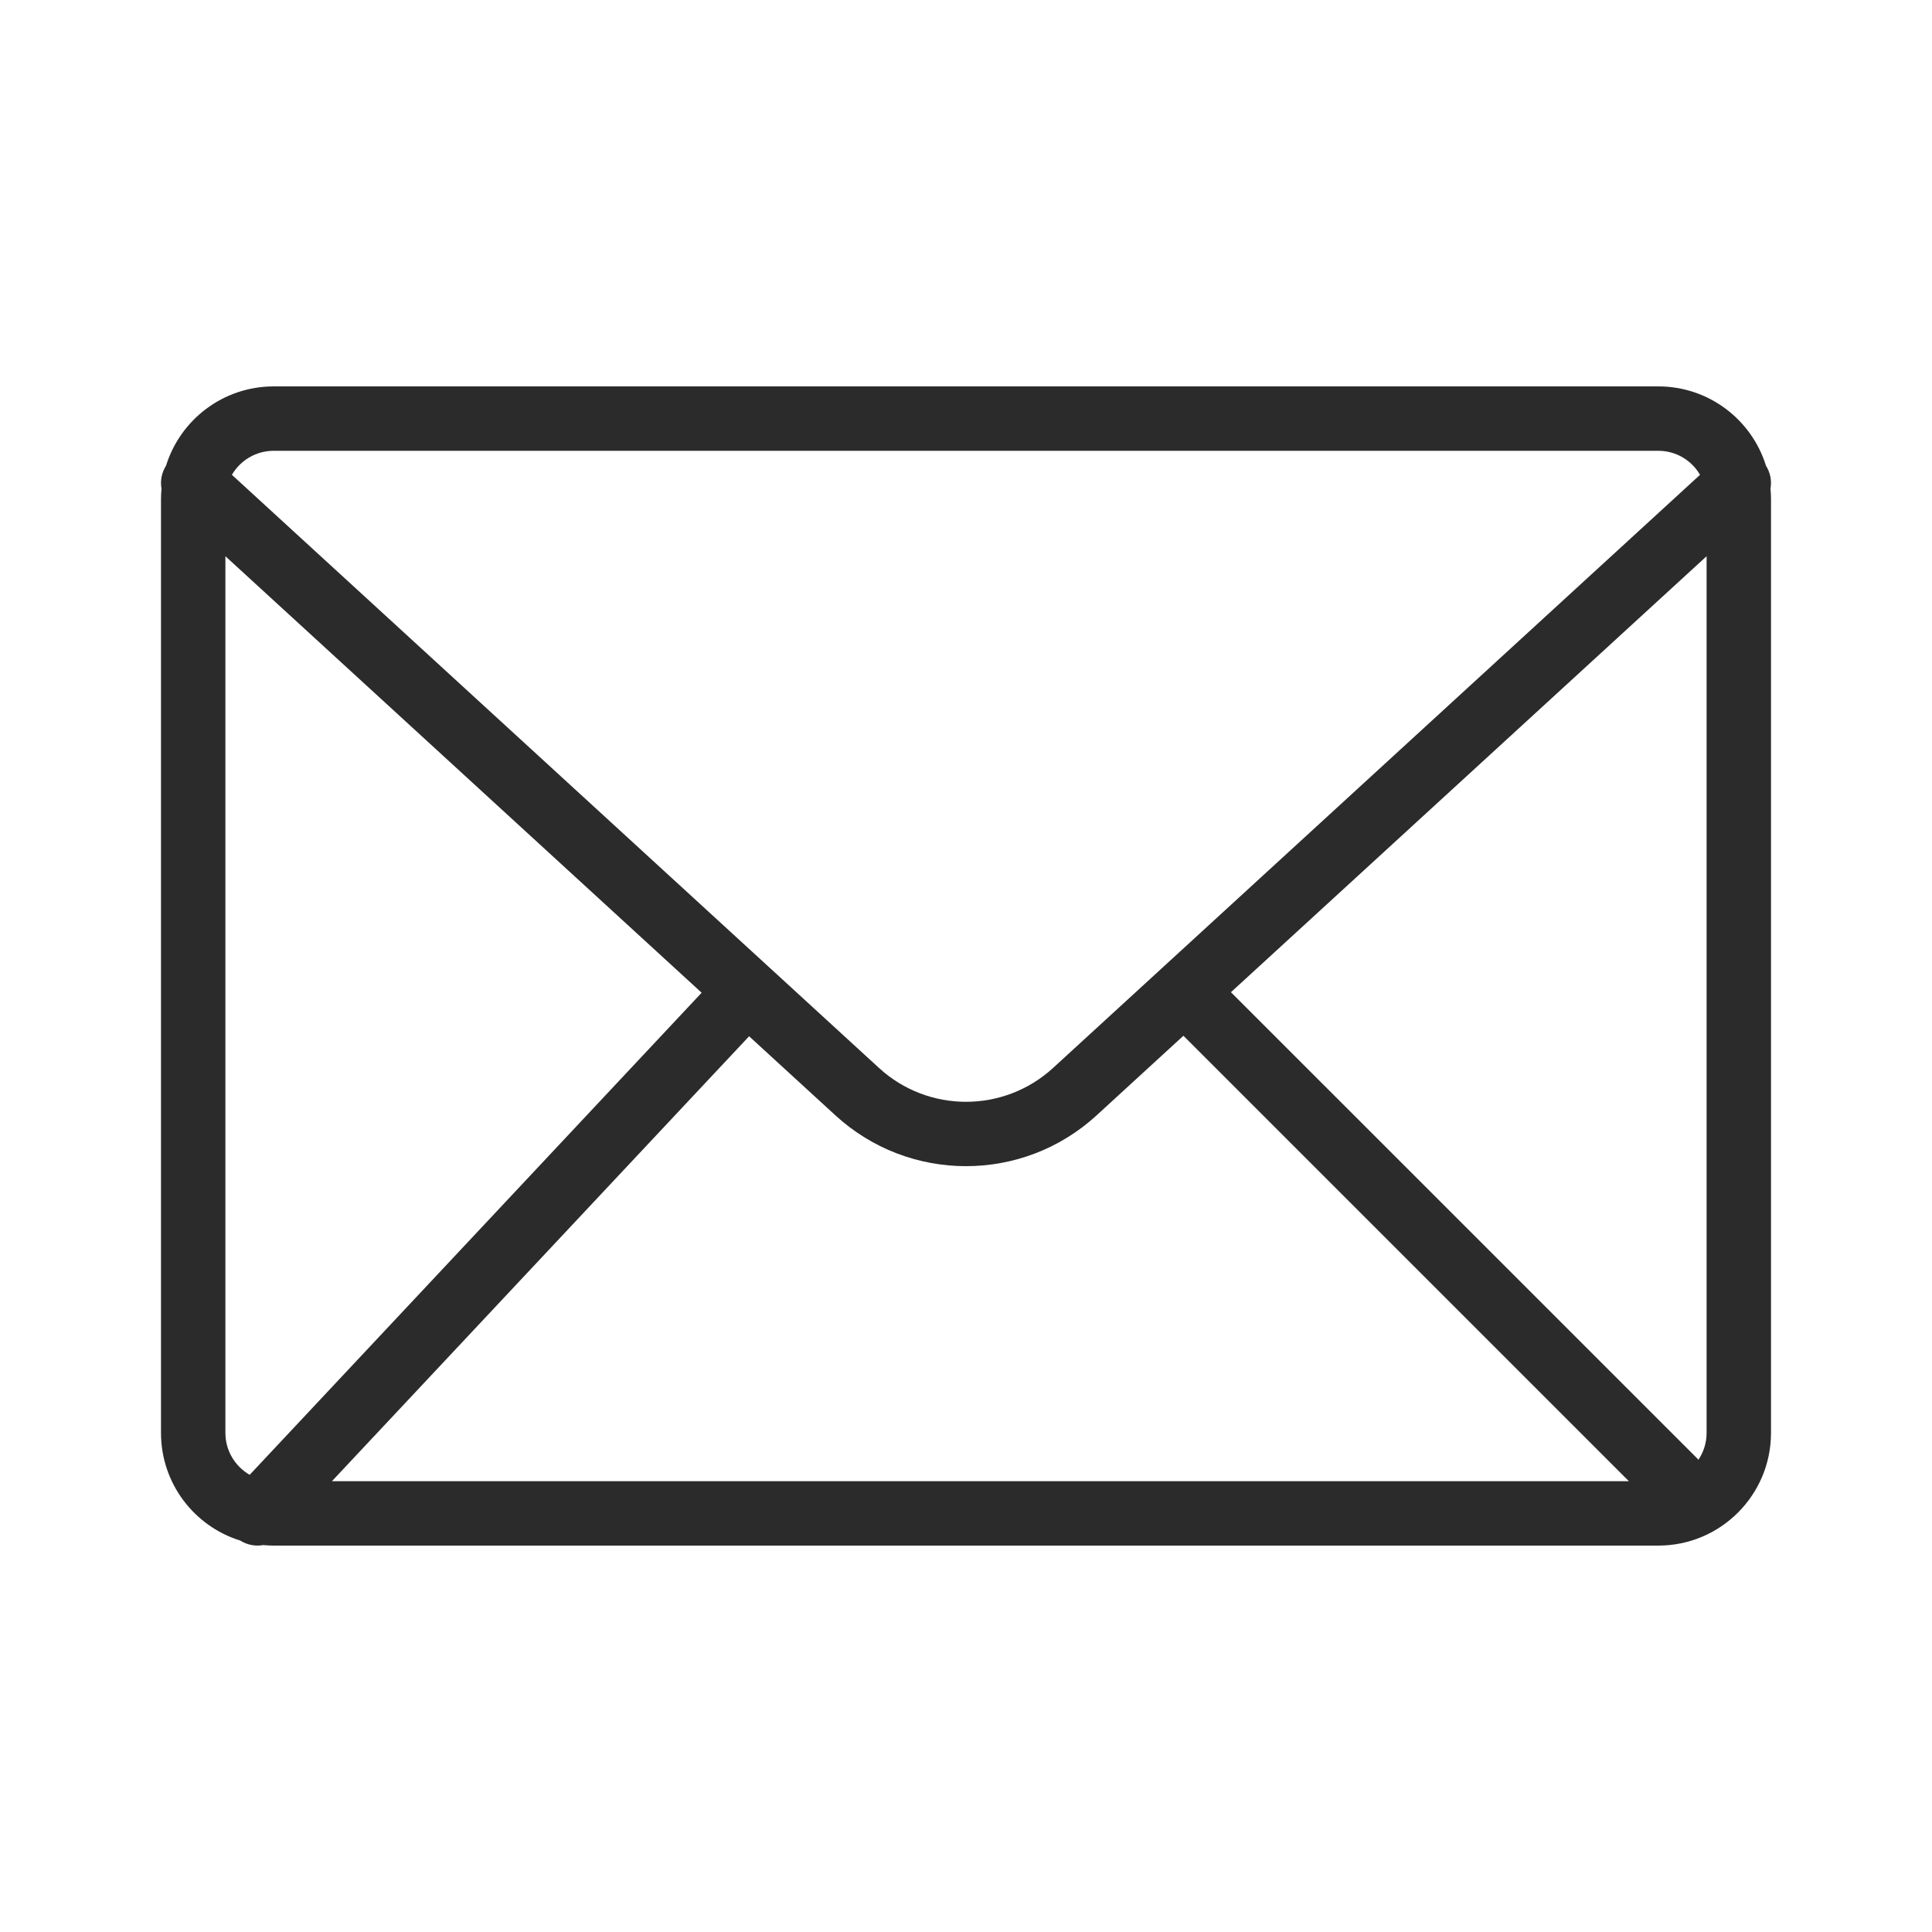 <svg width="30" height="30" viewBox="0 0 30 30" fill="none" xmlns="http://www.w3.org/2000/svg">
<path fill-rule="evenodd" clip-rule="evenodd" d="M4.25 7C3.973 7 3.731 7.15 3.601 7.373L13.649 16.583C14.413 17.284 15.587 17.284 16.352 16.583L26.398 7.373C26.269 7.15 26.027 7 25.75 7H4.25ZM2.508 7.587C2.486 7.466 2.51 7.339 2.578 7.232C2.799 6.518 3.464 6 4.25 6H25.75C26.536 6 27.201 6.518 27.422 7.232C27.49 7.339 27.514 7.466 27.492 7.587C27.497 7.64 27.5 7.695 27.5 7.75V22.25C27.5 23.216 26.716 24 25.75 24H4.25C4.195 24 4.141 23.997 4.087 23.992C3.966 24.014 3.839 23.99 3.731 23.922C3.018 23.701 2.5 23.036 2.5 22.25V7.75C2.5 7.695 2.503 7.64 2.508 7.587ZM5.154 23H25.293L18.376 16.083L17.027 17.32C15.88 18.371 14.12 18.371 12.973 17.32L11.632 16.091L5.154 23ZM10.895 15.415L3.877 22.901C3.652 22.771 3.5 22.528 3.5 22.25V8.637L10.895 15.415ZM19.114 15.407L26.354 22.646C26.36 22.653 26.367 22.66 26.373 22.667C26.453 22.548 26.5 22.404 26.5 22.25V8.637L19.114 15.407Z" fill="#2B2B2C"/>
</svg>
